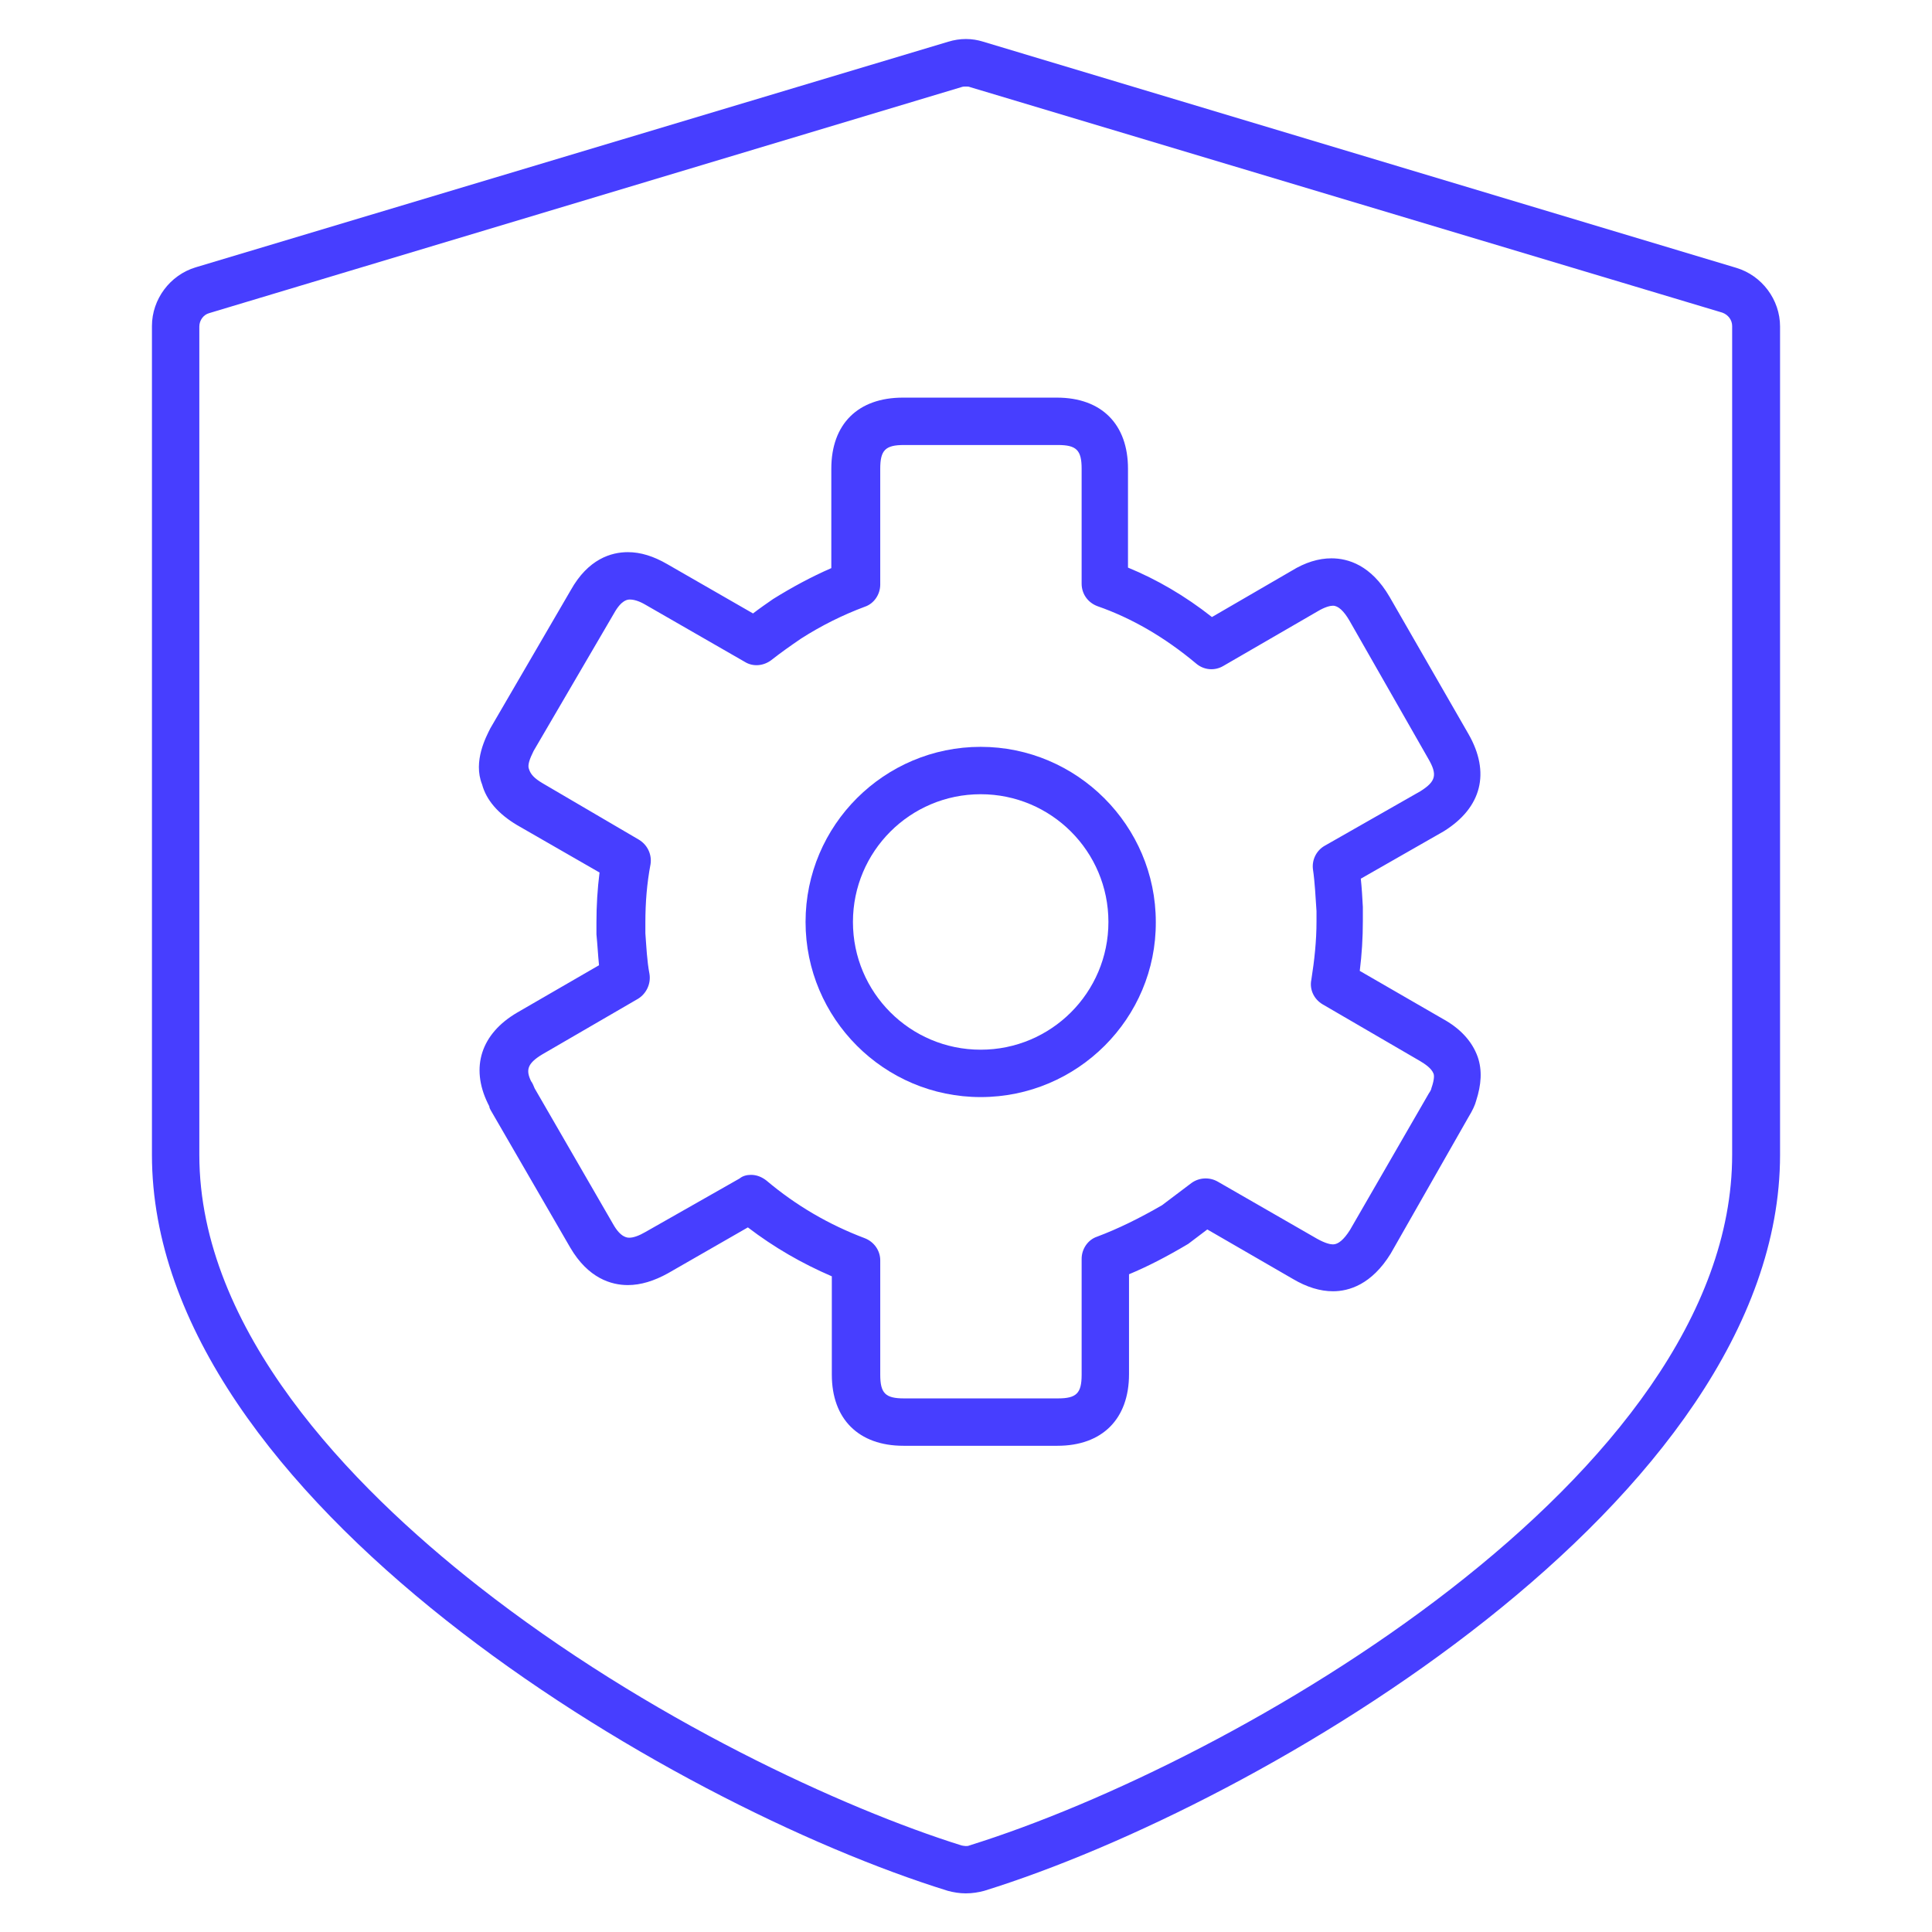 <?xml version="1.0" encoding="utf-8"?>
<!-- Generator: Adobe Illustrator 21.0.2, SVG Export Plug-In . SVG Version: 6.00 Build 0)  -->
<svg version="1.1" id="Layer_1" xmlns="http://www.w3.org/2000/svg" xmlns:xlink="http://www.w3.org/1999/xlink" x="0px" y="0px"
	 viewBox="0 0 375.1 375.1" style="enable-background:new 0 0 375.1 375.1;" xml:space="preserve">
<style type="text/css">
	.st0{fill:#473EFF;}
</style>
<g>
	<g>
		<g>
			<g>
				<path class="st0" d="M187.5,367.6c-1.2,0-2.4-0.2-3.5-0.5c-53.9-16.7-154.5-75.9-154.5-142.9V63.3c0-5.2,3.5-9.9,8.5-11.4
					L184.1,8.1c2.3-0.7,4.6-0.7,6.8,0L337.1,52c5,1.5,8.5,6.2,8.5,11.4v160.8c0,67-100.7,126.2-154.5,142.9
					C190,367.4,188.8,367.6,187.5,367.6z M187.5,16.8c-0.3,0-0.5,0-0.8,0.1L40.6,60.8c-1.1,0.3-1.9,1.4-1.9,2.6v160.8
					c0,34.1,29.4,64.3,54.1,83.7c33,25.9,71.2,43.3,93.9,50.4c0.5,0.1,1.1,0.2,1.5,0c51.7-16.1,148.1-71.9,148.1-134.1V63.3
					c0-1.2-0.8-2.2-1.9-2.6L188.3,16.9C188.1,16.8,187.8,16.8,187.5,16.8z"/>
			</g>
		</g>
	</g>
	<g>
		<g>
			<g>
				<g>
					<path class="st0" d="M205.3,280.7h-29.9c-8.7,0-13.9-5.2-13.9-13.8v-19.1c-5.8-2.5-11.2-5.6-16.3-9.5l-15.5,8.9
						c-2.7,1.5-5.3,2.3-7.8,2.3c-3.2,0-7.7-1.3-11.2-7.3l-15.4-26.6c-0.1-0.2-0.3-0.5-0.3-0.8c-0.1-0.2-0.2-0.4-0.3-0.6
						c-3.4-7-1.3-13.5,5.7-17.6l15.9-9.2c-0.2-2-0.3-4-0.5-6v-2.3c0-3.3,0.2-6.5,0.6-9.7l-16-9.2c-3.7-2.2-6-4.9-6.8-7.9
						c-1.8-4.5,0.8-9.3,1.6-10.9l15.6-26.8c3.4-6.1,7.9-7.4,11.1-7.4c2.5,0,5,0.8,7.6,2.3l16.7,9.6c1.3-1,2.6-1.9,3.9-2.8
						c3.7-2.3,7.4-4.3,11.3-6V91c0-8.7,5.2-13.8,13.9-13.8h29.9c8.7,0,13.8,5.2,13.8,13.8v19.2c5.6,2.3,11.1,5.5,16.3,9.6l15.5-9
						c2.6-1.6,5.2-2.4,7.7-2.4c3.2,0,7.7,1.3,11.3,7.5l15.3,26.6c4.3,7.5,2.6,14.3-4.8,18.9l-16.1,9.2c0.2,1.8,0.3,3.7,0.4,5.5v2.7
						c0,3.3-0.2,6.5-0.6,9.7l16.1,9.3c3.3,1.8,5.7,4.3,6.8,7.4c0.9,2.6,0.7,5.4-0.3,8.5c-0.2,0.8-0.7,1.9-1.5,3.2L270,243.4
						c-3.7,6-8.1,7.3-11.2,7.3c-2.5,0-5.1-0.8-7.8-2.4l-16.6-9.6l-3.7,2.8c-4.2,2.5-7.9,4.4-11.5,5.9v19.4
						C219.2,275.5,214,280.7,205.3,280.7z M145.8,228.1c1.1,0,2.1,0.4,3,1.1c5.8,4.9,12.2,8.6,19.1,11.2c1.8,0.7,3,2.4,3,4.3v22.2
						c0,3.6,1,4.6,4.6,4.6h29.9c3.6,0,4.6-1,4.6-4.6v-22.5c0-1.9,1.2-3.7,3-4.3c4-1.5,8.1-3.5,12.6-6.1l5.7-4.3
						c1.5-1.1,3.5-1.2,5.1-0.3l19.3,11.1c1.6,0.9,2.6,1.1,3.1,1.1c1,0,2.1-0.9,3.3-2.8l15.3-26.5c0.5-0.7,0.5-1,0.5-1
						c0.7-2,0.5-2.7,0.4-2.9c-0.4-1-1.6-1.8-2.6-2.4l-18.9-11c-1.7-1-2.6-2.9-2.2-4.8c0.6-3.8,1-7.5,1-11.3v-2
						c-0.2-2.8-0.3-5.5-0.7-8.2c-0.2-1.8,0.7-3.6,2.3-4.5l18.6-10.6c3-1.9,3.3-3.2,1.5-6.3L262,120.5c-1.1-1.9-2.2-2.9-3.2-2.9
						c-0.5,0-1.5,0.2-3,1.1l-18.3,10.6c-1.7,1-3.8,0.8-5.3-0.5c-6.1-5.1-12.5-8.8-19.1-11.1c-1.9-0.7-3.1-2.4-3.1-4.4V91
						c0-3.6-1-4.6-4.6-4.6h-29.9c-3.6,0-4.6,1-4.6,4.6v22.5c0,1.9-1.2,3.7-3,4.3c-4.3,1.6-8.5,3.7-12.4,6.2
						c-1.9,1.3-3.9,2.7-5.8,4.2c-1.5,1.1-3.5,1.3-5.1,0.3l-19.3-11.1c-1.2-0.7-2.2-1-3-1c-0.4,0-1.6,0-3.1,2.7l-15.6,26.7
						c-0.8,1.6-1.2,2.8-0.9,3.5c0.3,1,1,1.8,2.7,2.8L124,163c1.7,1,2.6,2.9,2.3,4.8c-0.7,3.7-1,7.4-1,11.3v2.1
						c0.2,2.6,0.3,5.3,0.8,7.9c0.3,1.9-0.6,3.8-2.2,4.8l-18.6,10.8c-3,1.8-3.2,3.1-2.2,5.2c0.3,0.4,0.5,0.9,0.7,1.4l15.2,26.3
						c1.5,2.7,2.8,2.7,3.2,2.7c0.8,0,1.9-0.4,3.1-1.1l18.3-10.4C144.2,228.3,145,228.1,145.8,228.1z"/>
				</g>
			</g>
		</g>
		<path class="st0" d="M190.4,213c-18.8,0-34-15.3-34-34c0-18.8,15.3-34,34-34s34,15.3,34,34C224.5,197.7,209.2,213,190.4,213z
			 M190.4,154.2c-13.7,0-24.8,11.1-24.8,24.8s11.1,24.8,24.8,24.8s24.8-11.1,24.8-24.8S204.1,154.2,190.4,154.2z"/>
	</g>
</g>
</svg>
